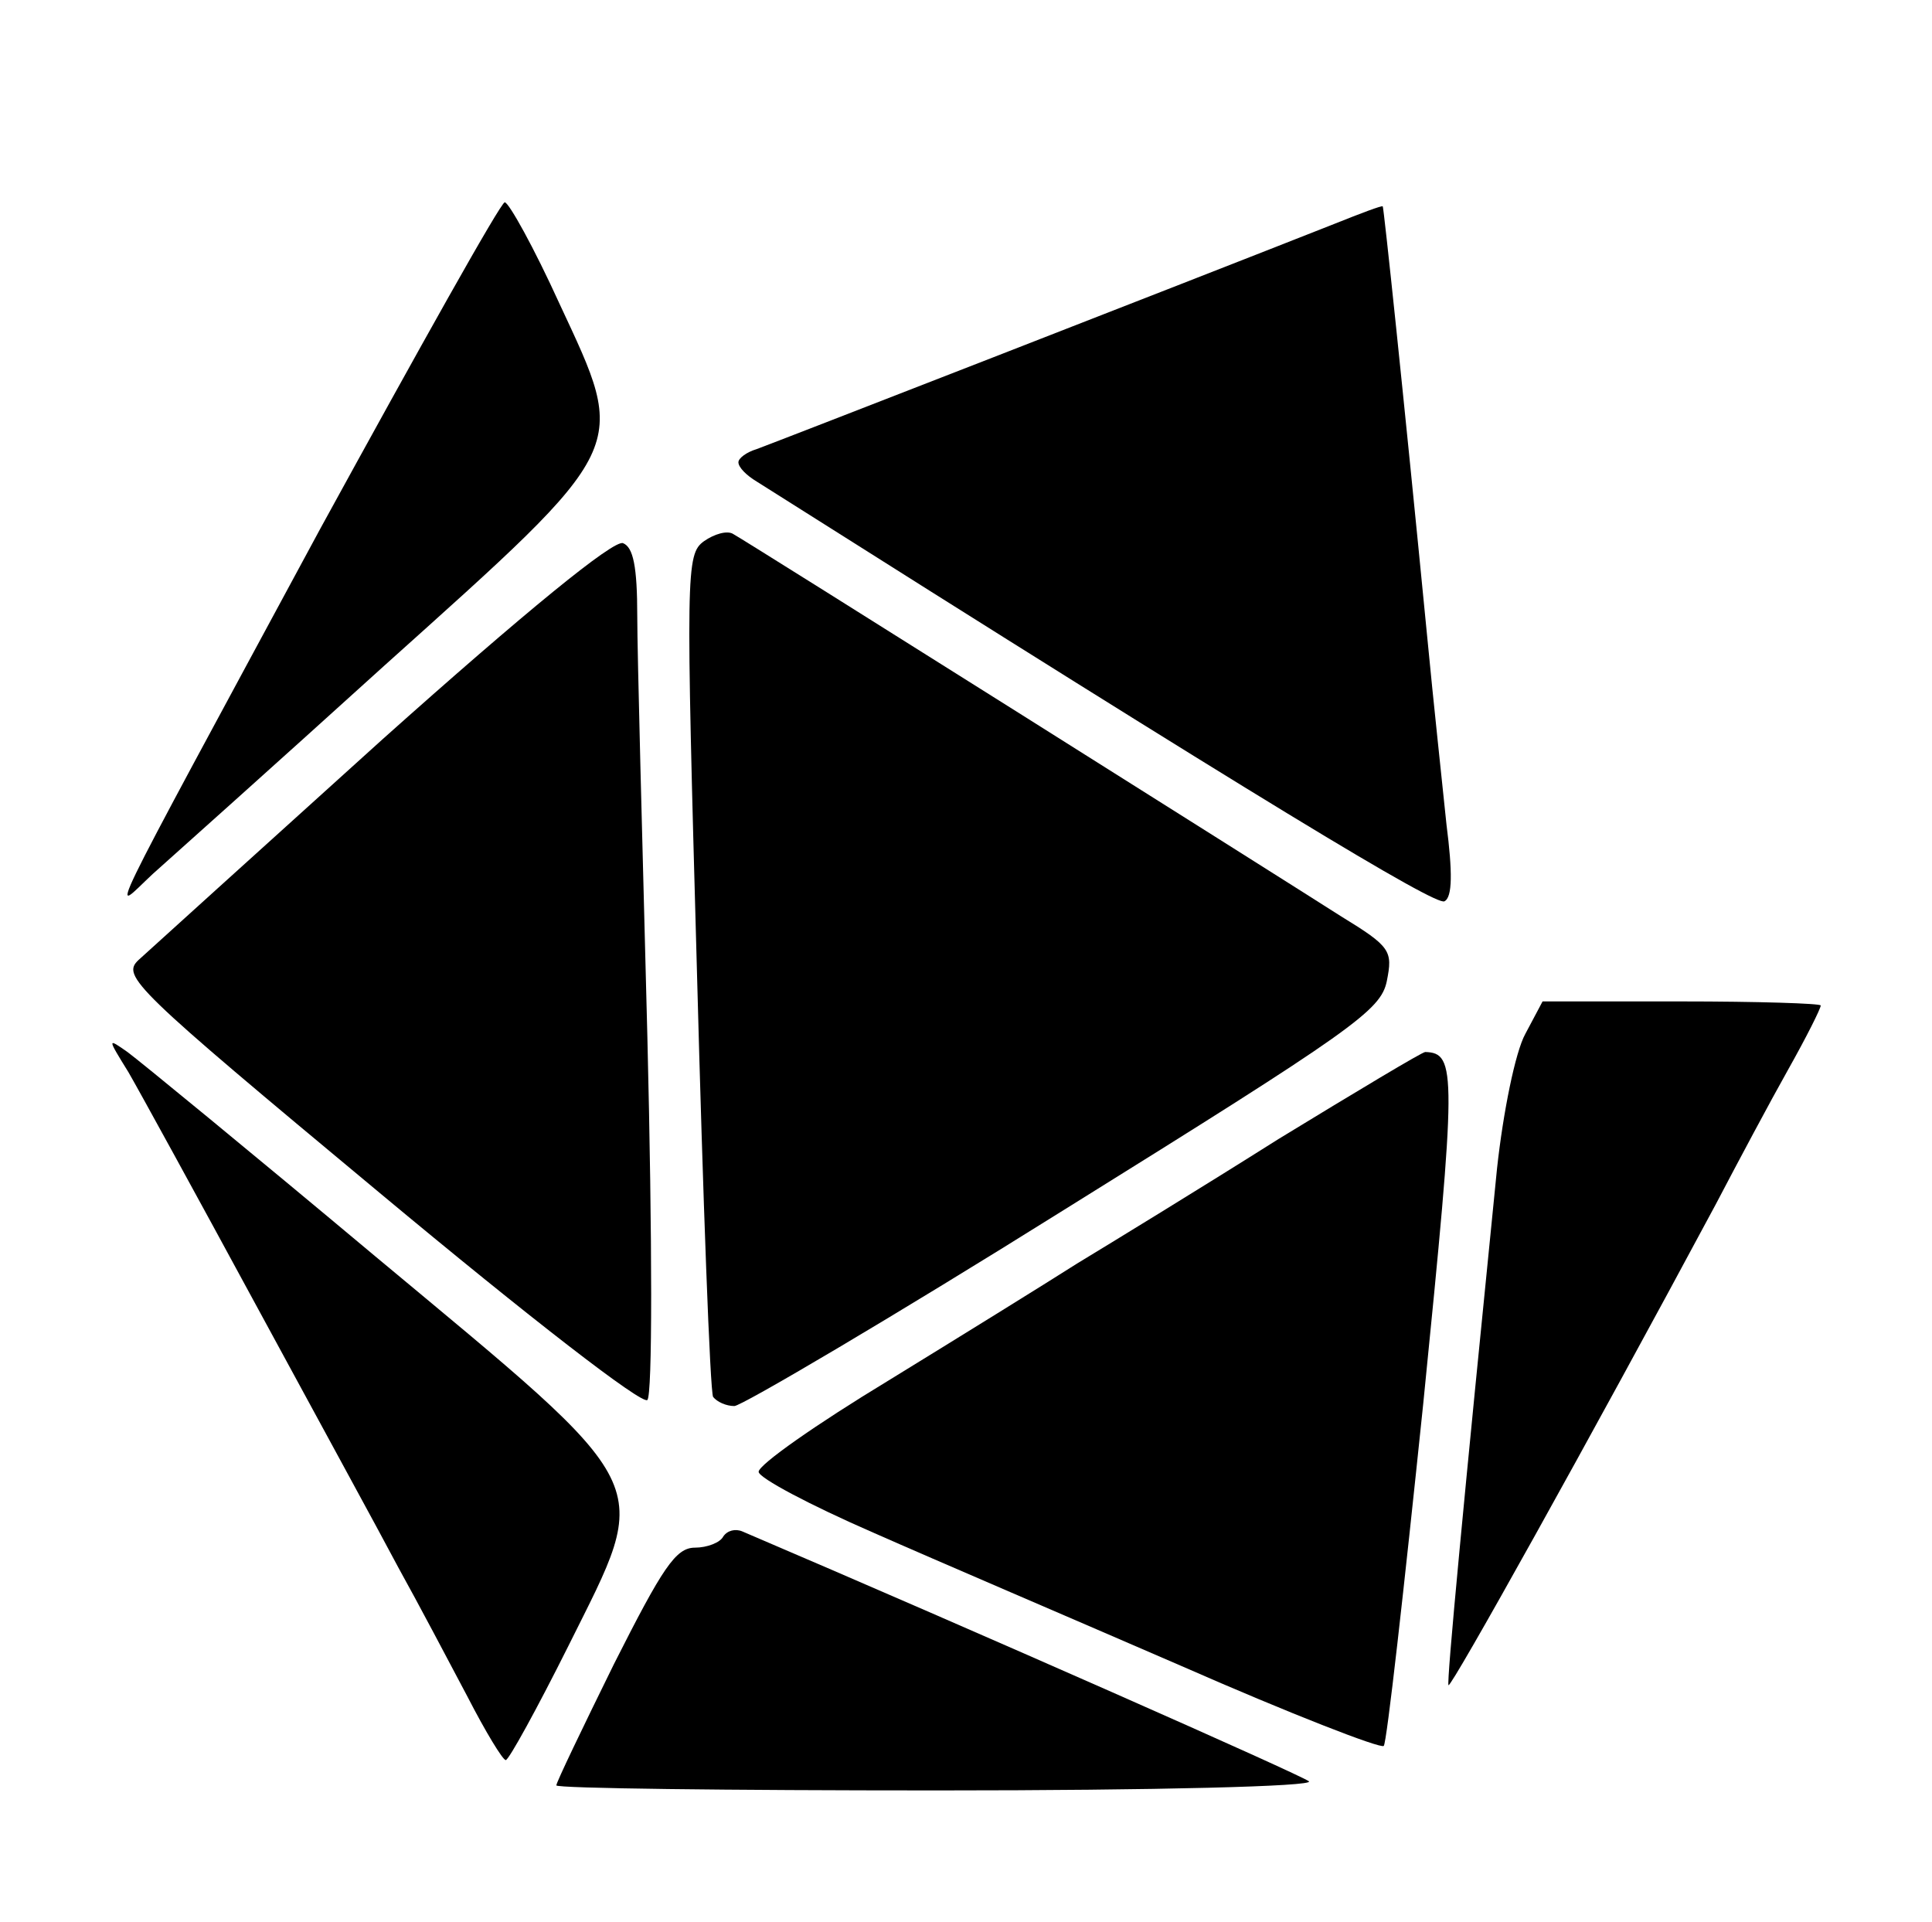 <?xml version="1.0" standalone="no"?>
<!DOCTYPE svg PUBLIC "-//W3C//DTD SVG 20010904//EN"
 "http://www.w3.org/TR/2001/REC-SVG-20010904/DTD/svg10.dtd">
<svg version="1.0" xmlns="http://www.w3.org/2000/svg"
 width="191pt" height="190pt" viewBox="0 0 191 190"
 preserveAspectRatio="xMidYMid meet">
<g transform="translate(0,190) scale(0.1,-0.1)"
fill="#000000" stroke="none">
<path d="M317 1378 c-224 -415 -207 -380 -166 -342 19 17 122 109 229 206 245
220 241 212 173 358 -25 55 -50 100 -54 100 -4 0 -85 -145 -182 -322z"/>
<path d="M1320 1679 c-152 -60 -558 -218 -572 -223 -10 -3 -18 -9 -18 -13 0
-5 8 -13 18 -19 501 -317 672 -420 680 -415 8 4 8 29 2 76 -4 39 -13 122 -19
185 -24 246 -43 425 -44 426 -1 1 -22 -7 -47 -17z"/>
<path d="M696 1365 c-18 -13 -18 -29 -7 -425 6 -226 13 -416 16 -421 4 -5 13
-9 21 -9 7 0 155 87 326 194 286 178 313 197 319 226 6 30 4 34 -45 64 -69 44
-588 371 -601 378 -6 4 -19 0 -29 -7z"/>
<path d="M378 1169 c-123 -111 -231 -209 -241 -218 -17 -16 -6 -27 238 -230
150 -125 260 -210 265 -205 5 5 5 154 0 359 -5 193 -10 380 -10 416 0 49 -4
68 -14 72 -9 4 -97 -68 -238 -194z"/>
<path d="M1508 878 c-10 -18 -22 -78 -28 -133 -33 -329 -50 -508 -48 -511 3
-2 139 242 264 475 22 42 54 102 72 134 18 32 32 60 32 63 0 2 -62 4 -138 4
l-137 0 -17 -32z"/>
<path d="M127 840 c11 -19 68 -123 126 -230 58 -107 122 -224 141 -260 20 -36
50 -93 68 -127 18 -35 35 -63 38 -63 3 0 31 51 62 113 83 167 91 150 -191 385
-123 103 -234 194 -245 202 -20 14 -20 14 1 -20z"/>
<path d="M1264 774 c-76 -48 -166 -103 -199 -123 -33 -21 -117 -73 -187 -116
-71 -43 -128 -83 -128 -90 0 -6 51 -33 113 -60 61 -27 199 -86 305 -132 107
-47 197 -82 200 -79 3 3 20 155 39 338 33 329 33 347 2 348 -3 0 -68 -39 -145
-86z"/>
<path d="M715 381 c-3 -6 -16 -11 -28 -11 -19 0 -32 -20 -80 -115 -31 -63 -57
-117 -57 -120 0 -3 170 -5 377 -5 217 0 373 4 367 9 -7 6 -326 147 -560 247
-7 3 -15 1 -19 -5z"/>
</g>
</svg>
